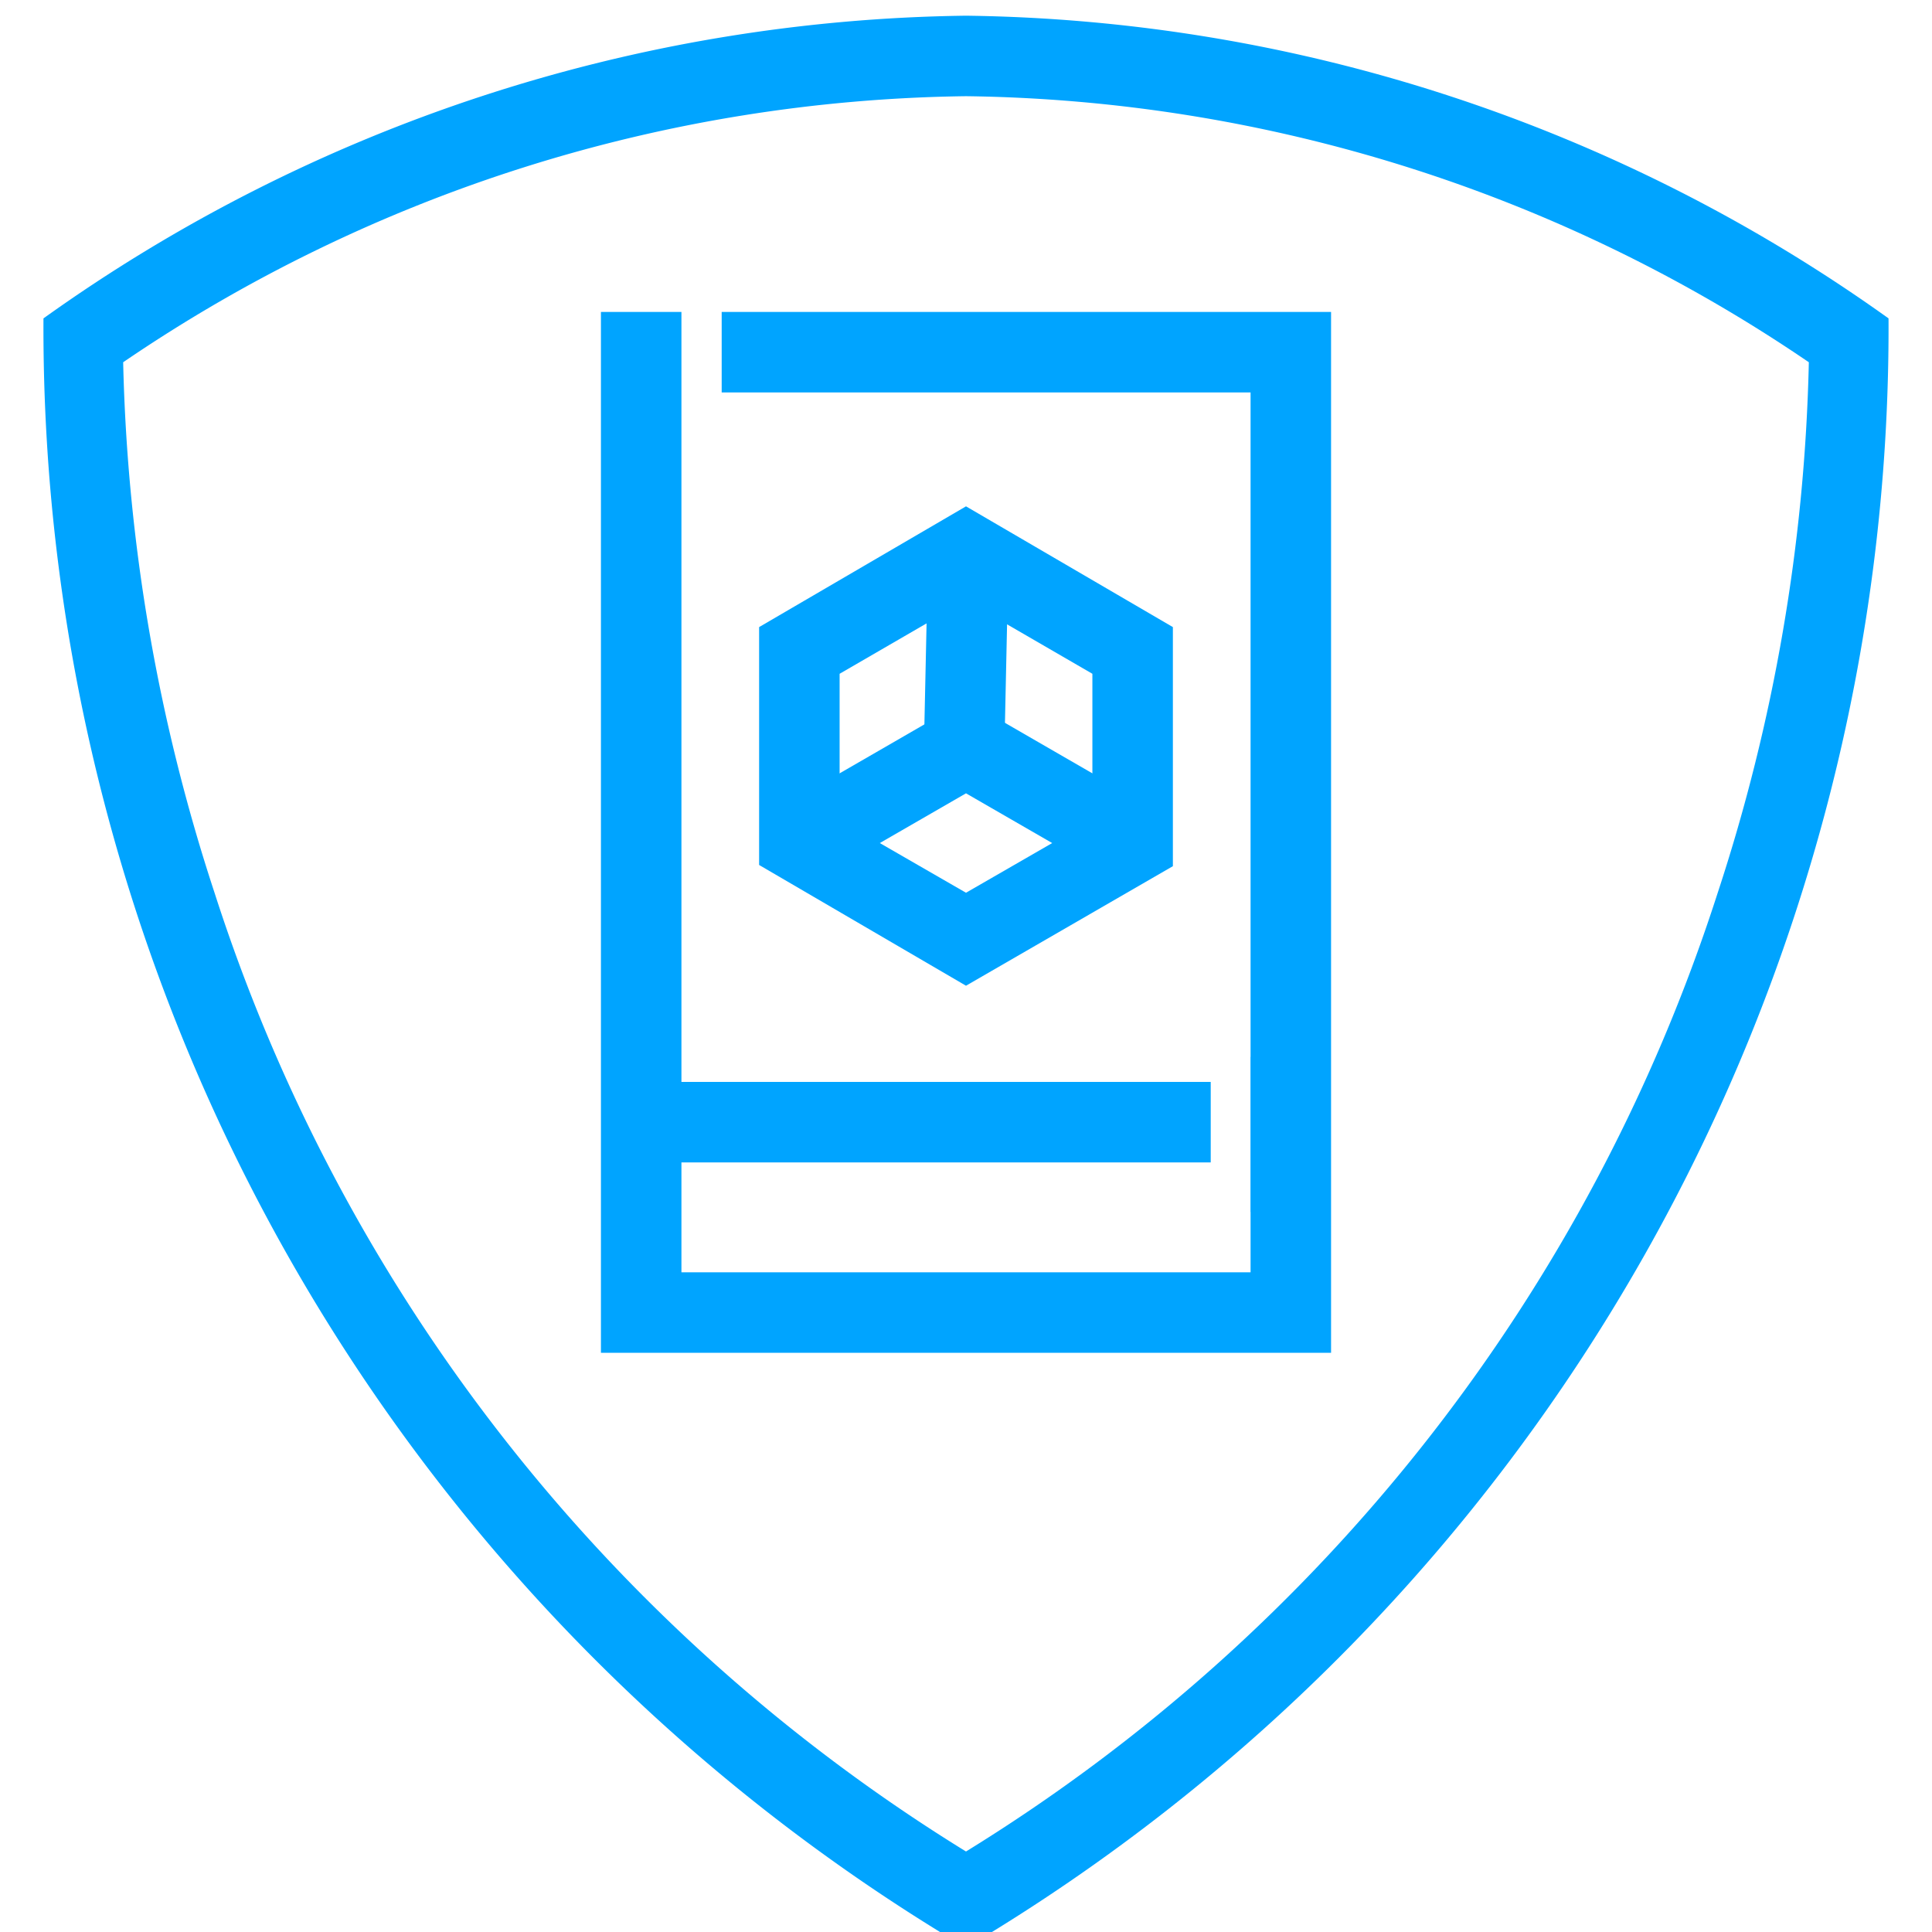 <svg id="图层_1" data-name="图层 1" xmlns="http://www.w3.org/2000/svg" width="48" height="48" viewBox="0 0 48 48">
  <defs>
    <style>
      .cls-1 {
        fill: #00a4ff;
      }
    </style>
  </defs>
  <title> </title>
  <path class="cls-1" d="M24,2.39A38,38,0,0,1,44.94,9a45.32,45.32,0,0,1-2.27,13.2A43.67,43.67,0,0,1,24,46,43.67,43.67,0,0,1,5.33,22.18,45.42,45.42,0,0,1,3.06,9,38,38,0,0,1,24,2.39m0-2A40.24,40.24,0,0,0,1.08,7.91,46.79,46.79,0,0,0,24,48.39h0A46.79,46.79,0,0,0,46.92,7.91,40.24,40.24,0,0,0,24,.39Z"/>
  <polygon class="cls-1" points="33.07 7.75 33.07 33.61 14.93 33.61 14.93 7.75 16.93 7.75 16.93 31.61 31.07 31.61 31.07 9.75 17.93 9.75 17.93 7.75 33.07 7.75"/>
  <rect class="cls-1" x="16.43" y="26.88" width="13.65" height="2"/>
  <path class="cls-1" d="M24,24.49l-5.14-3V15.58l5.14-3,5.14,3v5.94Zm-3.14-4.12L24,22.18l3.14-1.81V16.74L24,14.92l-3.14,1.82Z"/>
  <polygon class="cls-1" points="27.64 21.81 24 19.71 20.36 21.81 19.36 20.08 24 17.4 28.64 20.08 27.64 21.81"/>
  <rect class="cls-1" x="21.83" y="15.39" width="4.33" height="2" transform="translate(7.1 40.03) rotate(-88.77)"/>
  <rect class="cls-1" x="31.07" y="26.26" width="0.01" height="3.85"/>
</svg>
